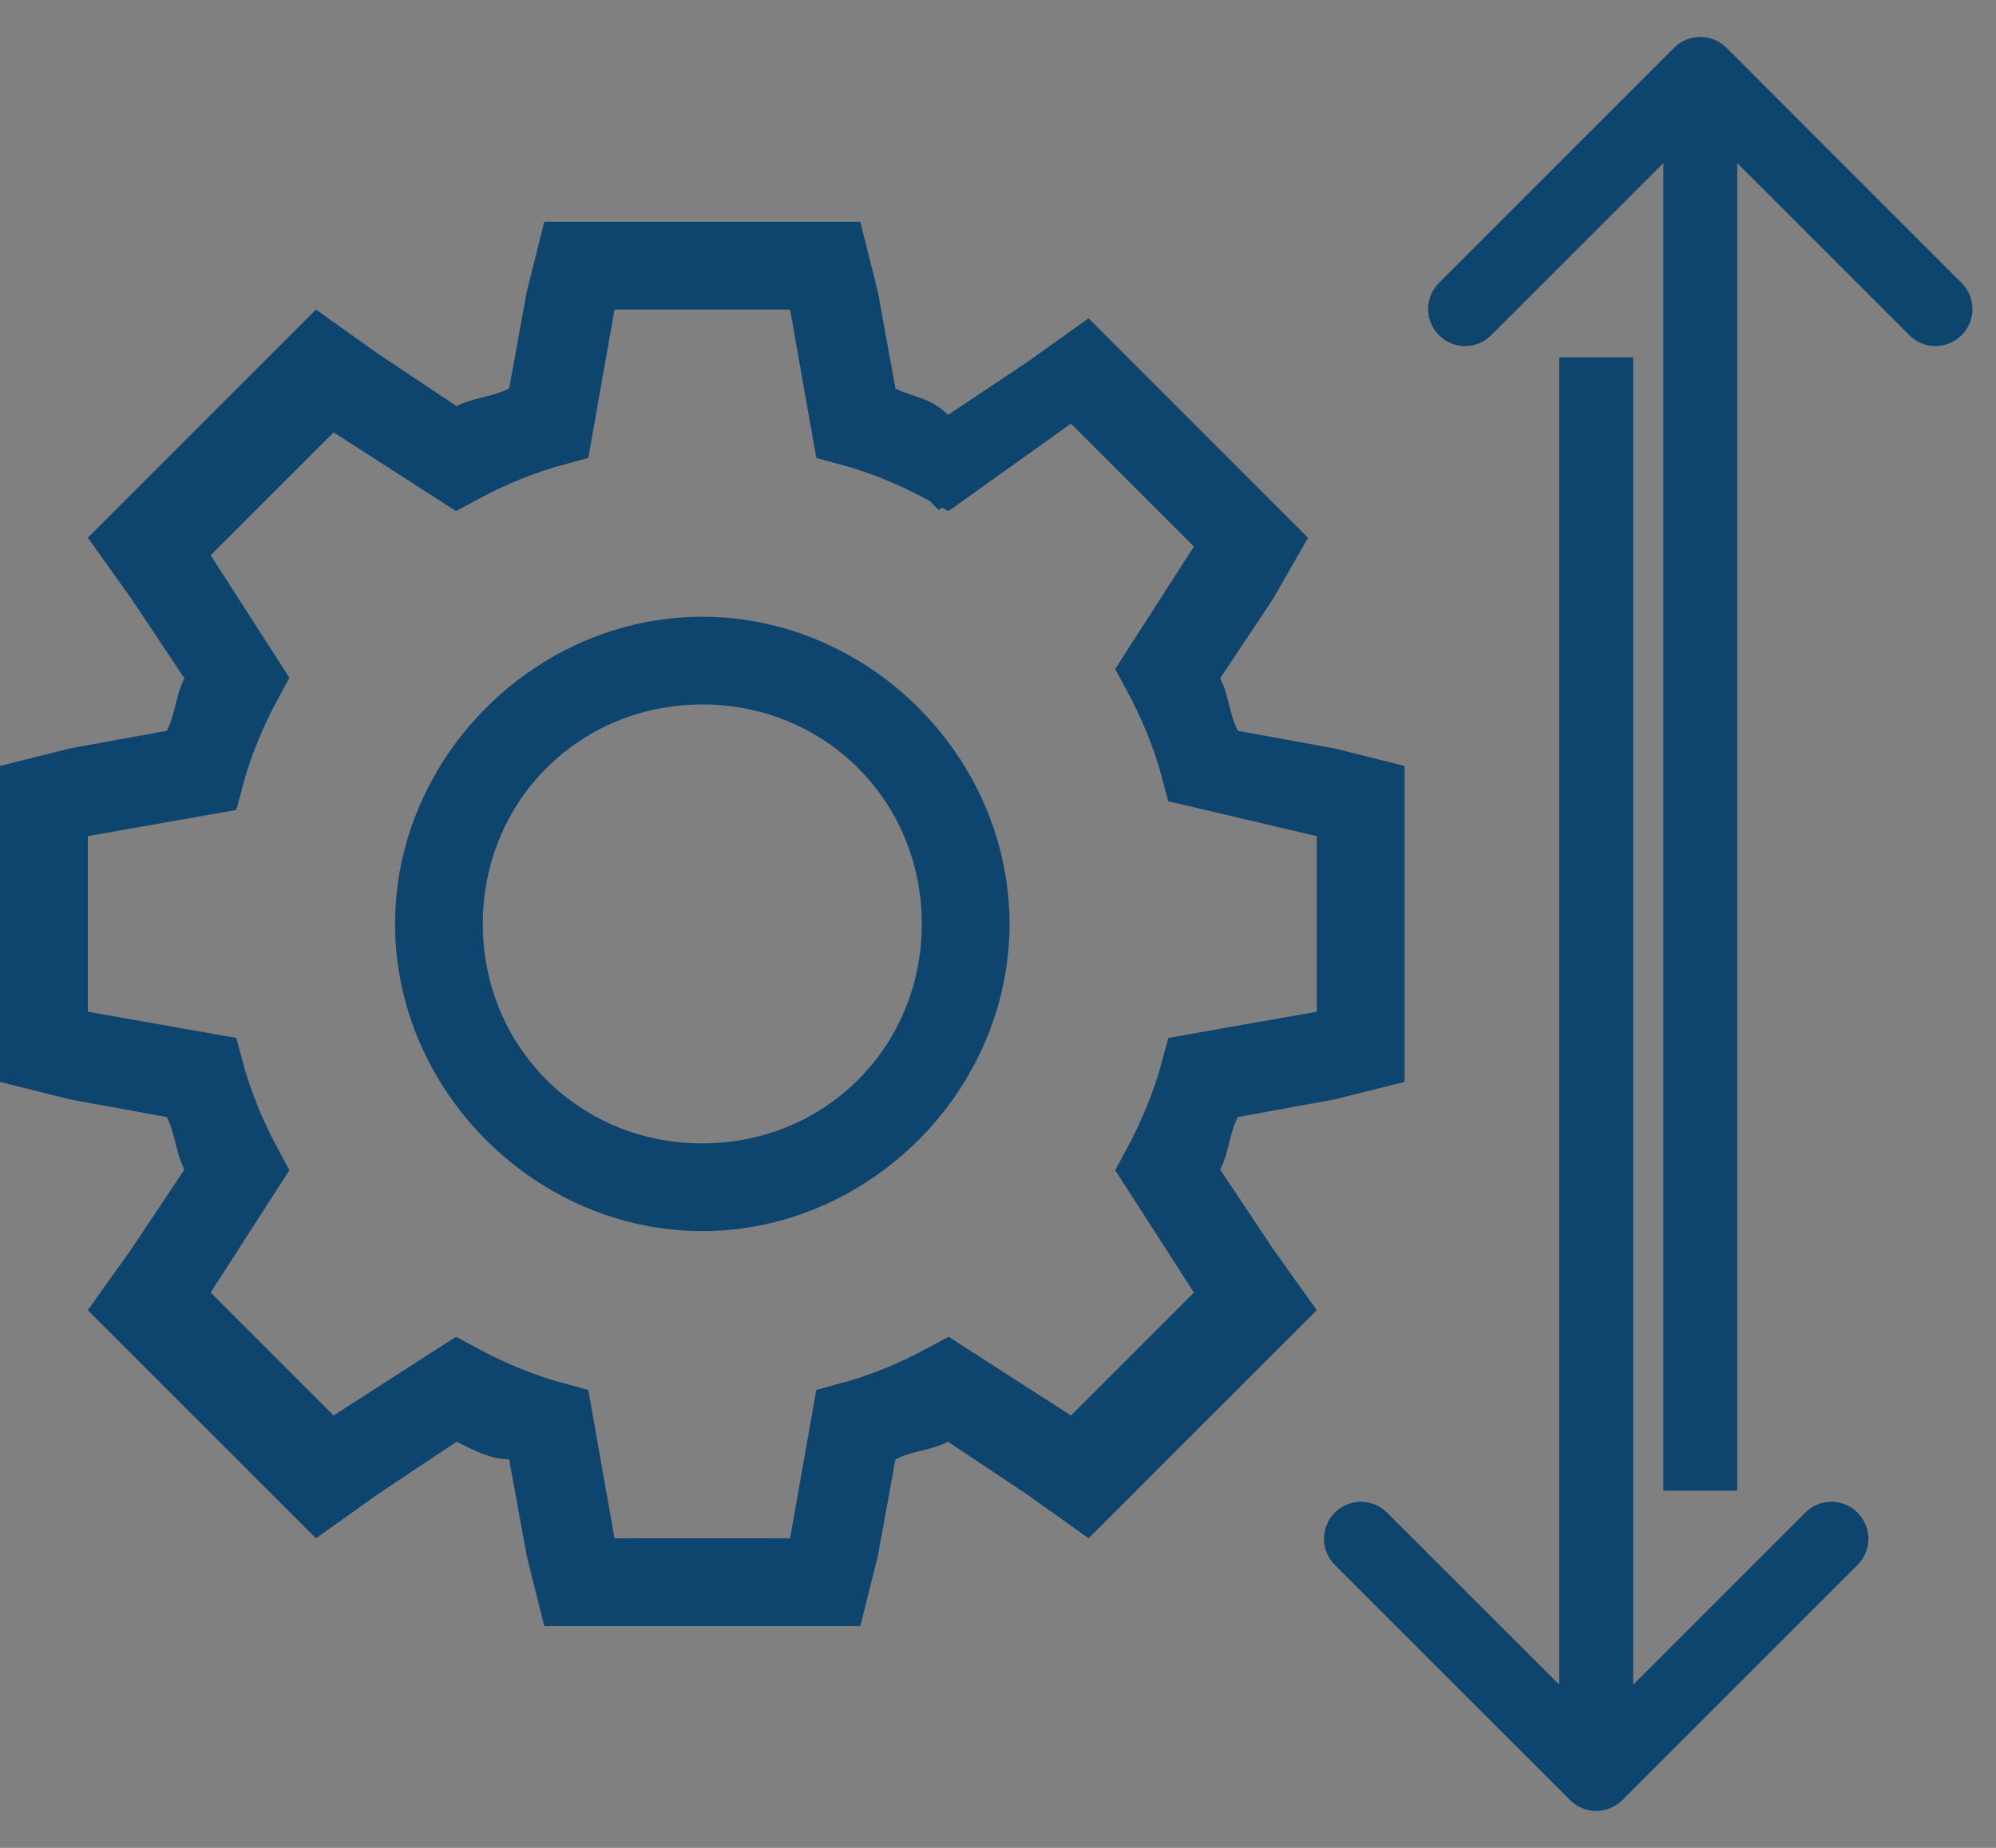 <svg width="27" height="25" viewBox="0 0 27 25" fill="none" xmlns="http://www.w3.org/2000/svg">
<rect x="0" y="0" width="27" height="25" fill="#808080" stroke="none"/>
<path d="M11.889 19.297L11.665 19.408L11.621 19.654L11.386 20.945L11.247 21.5L7.753 21.5L7.614 20.945L7.379 19.654L7.305 19.244L6.888 19.244C6.791 19.244 6.665 19.192 6.399 19.059L6.139 18.929L5.898 19.09L4.829 19.803L4.822 19.807L4.816 19.812L4.329 20.159L1.841 17.671L2.188 17.184L2.193 17.178L2.197 17.171L2.91 16.102L3.071 15.861L2.941 15.601C2.91 15.539 2.891 15.472 2.86 15.348L2.857 15.335C2.829 15.222 2.788 15.057 2.703 14.889L2.592 14.665L2.346 14.621L1.055 14.386L0.5 14.247L0.5 10.753L1.055 10.614L2.346 10.379L2.592 10.335L2.703 10.111C2.788 9.943 2.829 9.778 2.857 9.665L2.86 9.653C2.891 9.528 2.91 9.461 2.941 9.399L3.071 9.139L2.91 8.898L2.197 7.829L2.193 7.822L2.188 7.816L1.841 7.329L4.329 4.841L4.816 5.188L4.822 5.193L4.829 5.197L5.898 5.91L6.139 6.071L6.399 5.941C6.461 5.91 6.528 5.891 6.653 5.86C6.657 5.859 6.661 5.858 6.665 5.857C6.778 5.829 6.943 5.788 7.111 5.703L7.335 5.592L7.379 5.346L7.614 4.055L7.753 3.5L11.247 3.5L11.386 4.055L11.621 5.346L11.665 5.592L11.889 5.703C11.977 5.748 12.061 5.778 12.128 5.801C12.159 5.812 12.182 5.82 12.203 5.827C12.236 5.838 12.261 5.846 12.293 5.858C12.37 5.887 12.419 5.914 12.471 5.966L12.761 6.256L13.102 6.029L14.171 5.316L14.178 5.312L14.184 5.307L14.671 4.959L17.07 7.359L16.793 7.843L16.09 8.898L15.929 9.139L16.059 9.399C16.09 9.461 16.109 9.528 16.14 9.653C16.141 9.657 16.142 9.661 16.143 9.665C16.171 9.778 16.212 9.943 16.297 10.111L16.408 10.335L16.654 10.379L17.945 10.614L18.5 10.753L18.5 14.247L17.945 14.386L16.654 14.621L16.408 14.665L16.297 14.889C16.212 15.057 16.171 15.222 16.143 15.335C16.142 15.339 16.141 15.343 16.14 15.348C16.109 15.472 16.09 15.539 16.059 15.601L15.929 15.861L16.09 16.102L16.803 17.171L16.807 17.178L16.812 17.184L17.159 17.671L14.671 20.159L14.184 19.812L14.178 19.807L14.171 19.803L13.102 19.09L12.861 18.929L12.601 19.059C12.539 19.09 12.472 19.109 12.348 19.14L12.335 19.143C12.222 19.171 12.057 19.212 11.889 19.297ZM7.82 20.899L7.893 21.312L8.312 21.312L10.688 21.312L11.107 21.312L11.18 20.899L11.479 19.205C11.928 19.085 12.371 18.904 12.81 18.666L14.217 19.571L14.556 19.788L14.841 19.504L16.504 17.841L16.788 17.556L16.571 17.217L15.666 15.81C15.904 15.371 16.085 14.928 16.205 14.479L17.899 14.18L18.312 14.107L18.312 13.688L18.312 11.312L18.312 10.916L17.927 10.826L16.21 10.422C16.09 9.967 15.907 9.516 15.666 9.072L16.571 7.664L16.788 7.325L16.504 7.04L14.841 5.378L14.541 5.078L14.197 5.324L12.794 6.326C12.361 6.092 11.922 5.914 11.479 5.795L11.18 4.101L11.107 3.688L10.688 3.688L8.312 3.688L7.893 3.688L7.82 4.101L7.521 5.795C7.073 5.915 6.629 6.096 6.19 6.334L4.783 5.429L4.444 5.211L4.159 5.496L2.496 7.159L2.211 7.444L2.429 7.783L3.334 9.19C3.096 9.629 2.915 10.072 2.795 10.521L1.101 10.82L0.688 10.893L0.688 11.312L0.688 13.688L0.688 14.107L1.101 14.18L2.795 14.479C2.915 14.928 3.096 15.371 3.334 15.81L2.429 17.217L2.211 17.556L2.496 17.841L4.159 19.504L4.444 19.788L4.783 19.571L6.19 18.666C6.629 18.904 7.073 19.085 7.521 19.205L7.82 20.899ZM9.5 8.844C11.48 8.844 13.156 10.52 13.156 12.5C13.156 14.48 11.48 16.156 9.5 16.156C7.52 16.156 5.844 14.48 5.844 12.5C5.844 10.52 7.52 8.844 9.5 8.844ZM9.5 9.031C7.561 9.031 6.031 10.561 6.031 12.5C6.031 14.439 7.561 15.969 9.5 15.969C11.439 15.969 12.969 14.439 12.969 12.5C12.969 10.561 11.439 9.031 9.5 9.031Z" fill="white" stroke="#0E456F"/>
<path d="M21.238 24.354C21.434 24.549 21.75 24.549 21.945 24.354L25.127 21.172C25.323 20.976 25.323 20.66 25.127 20.465C24.932 20.269 24.616 20.269 24.42 20.465L21.592 23.293L18.763 20.465C18.568 20.269 18.252 20.269 18.056 20.465C17.861 20.66 17.861 20.976 18.056 21.172L21.238 24.354ZM21.092 4.833L21.092 24L22.092 24L22.092 4.833L21.092 4.833Z" fill="#0E456F"/>
<path d="M23.354 0.646C23.158 0.451 22.842 0.451 22.646 0.646L19.465 3.828C19.269 4.024 19.269 4.34 19.465 4.535C19.66 4.731 19.976 4.731 20.172 4.535L23 1.707L25.828 4.535C26.024 4.731 26.34 4.731 26.535 4.535C26.731 4.34 26.731 4.024 26.535 3.828L23.354 0.646ZM23.5 20.167L23.5 1L22.5 1L22.5 20.167L23.5 20.167Z" fill="#0E456F"/>
</svg>
